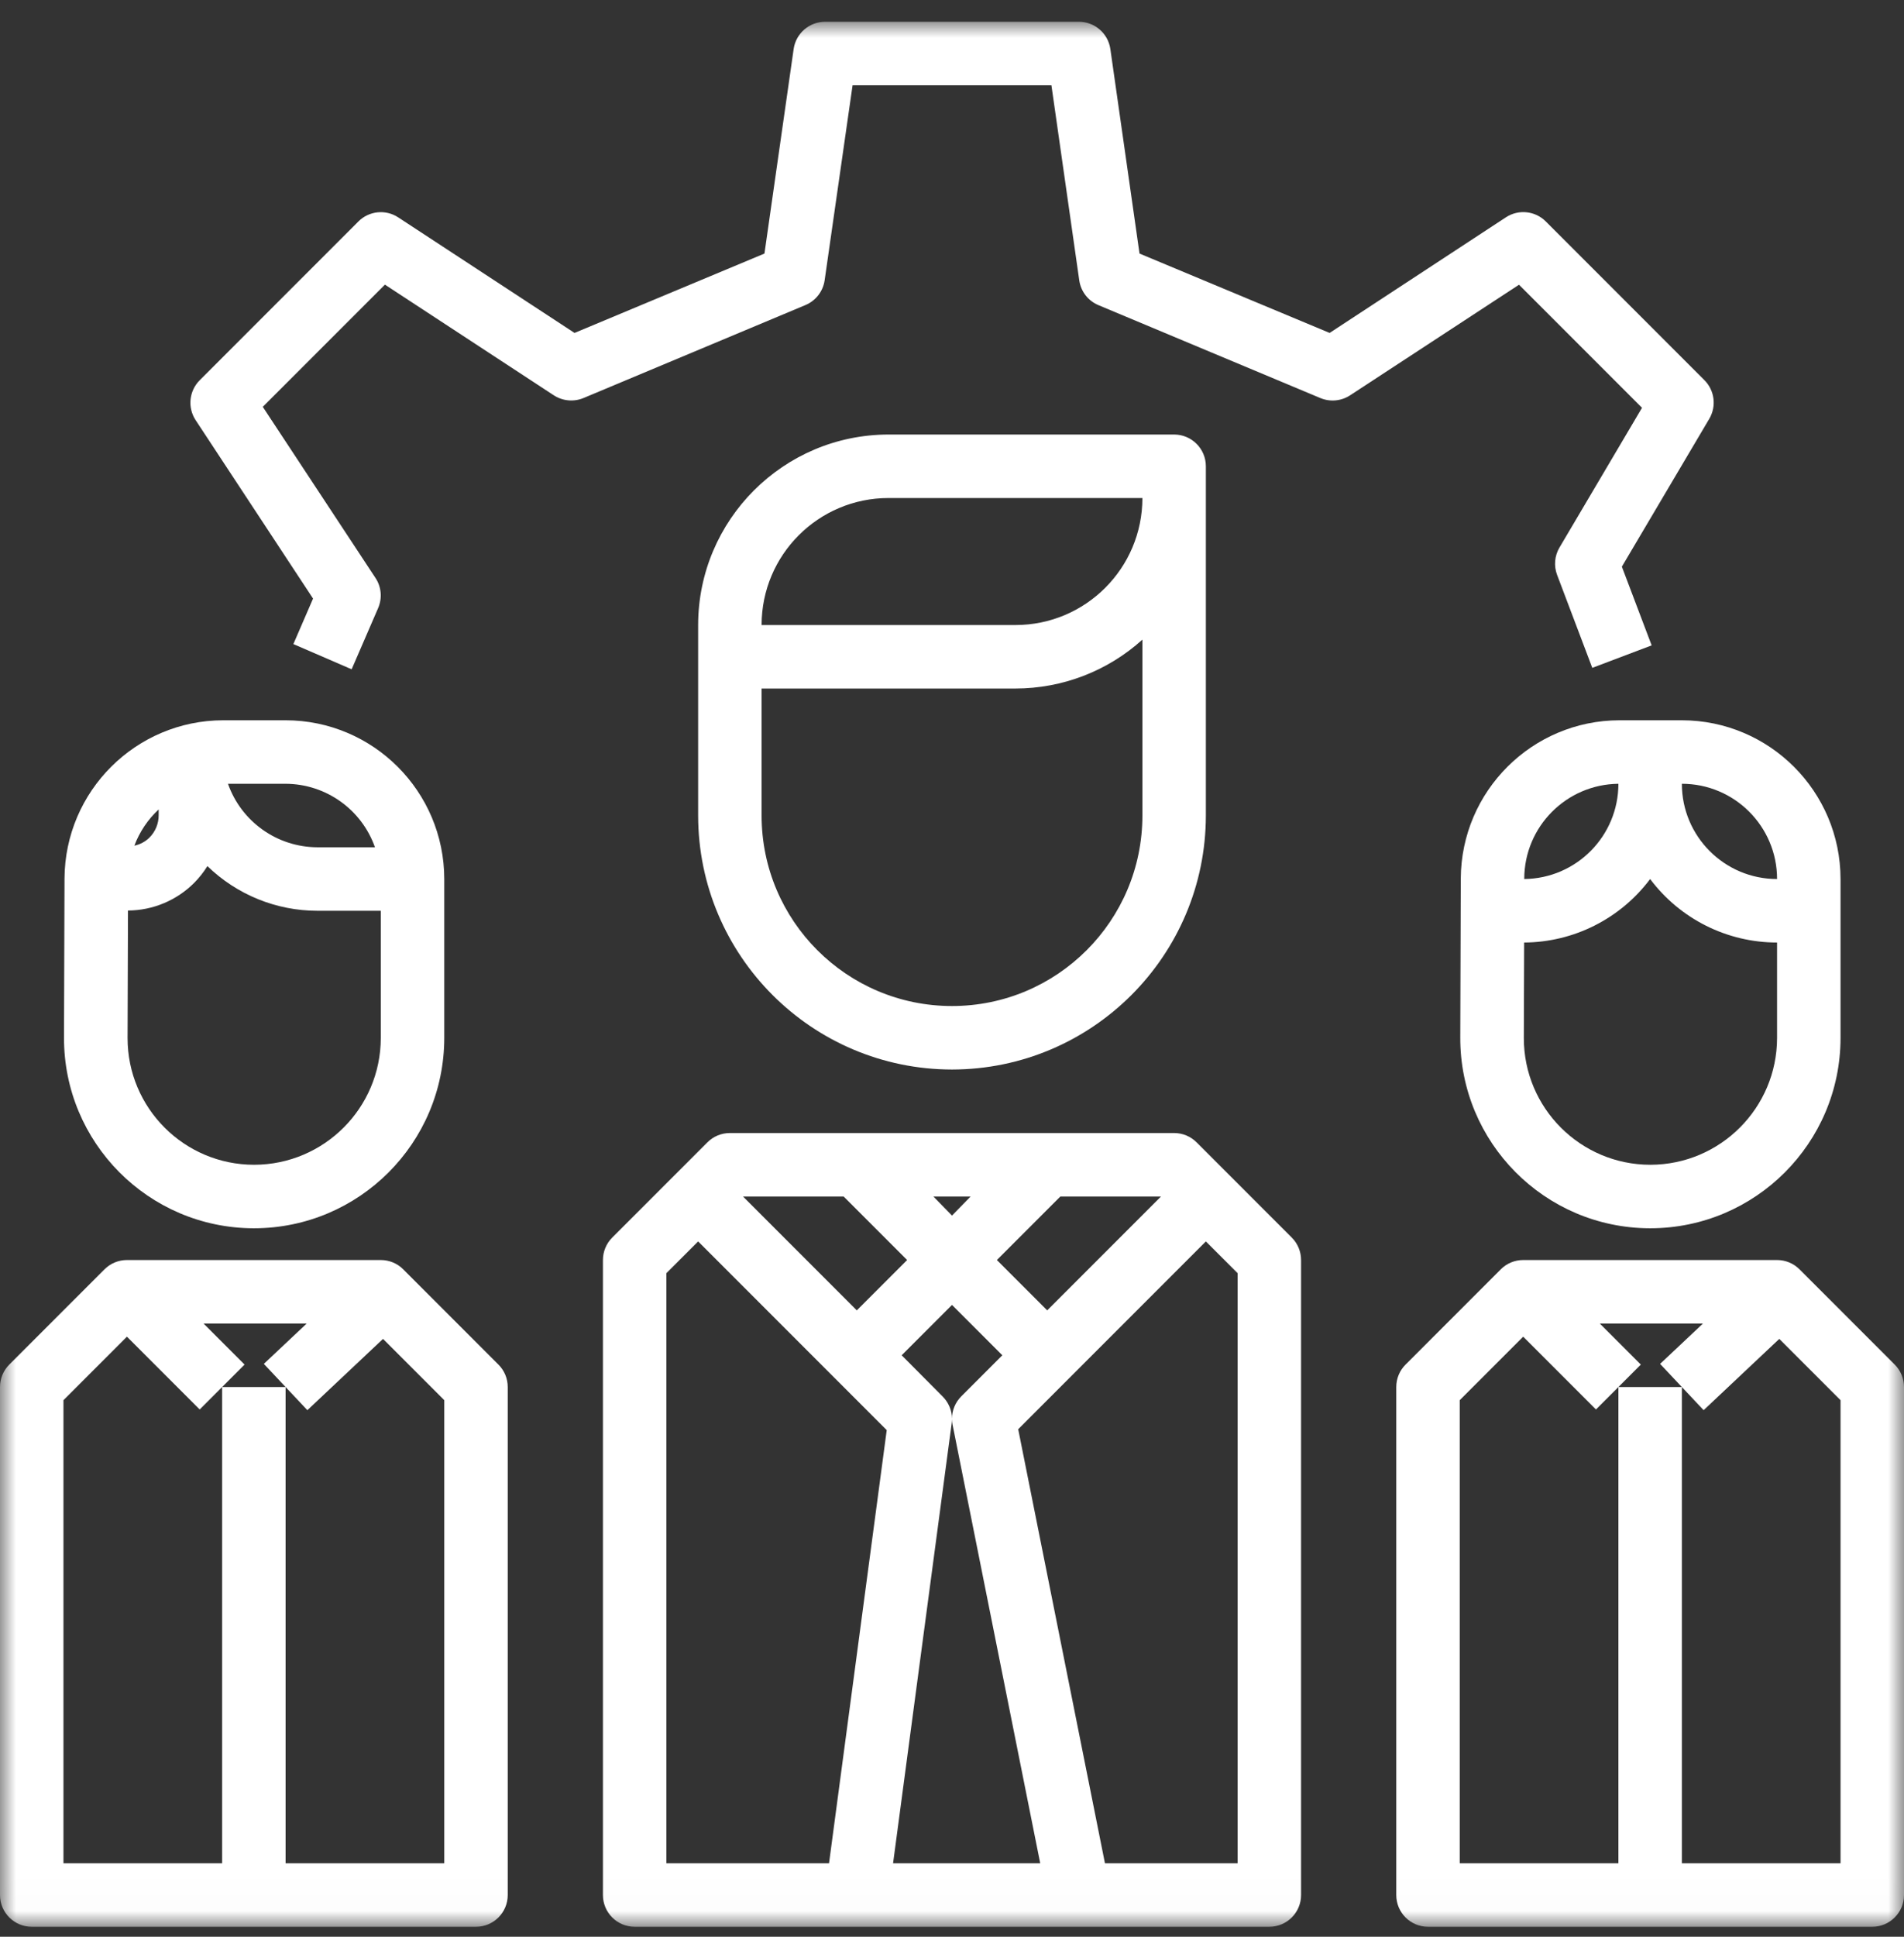 <?xml version="1.0" encoding="UTF-8"?>
<svg width="60px" height="61px" viewBox="0 0 60 61" version="1.1" xmlns="http://www.w3.org/2000/svg" xmlns:xlink="http://www.w3.org/1999/xlink">
    <rect x="0" y="0" width="60" height="61" fill="#333333" stroke="none"/>
    <!-- Generator: sketchtool 48.1 (47250) - http://www.bohemiancoding.com/sketch -->
    <title>75FBAB03-7181-4DE2-933B-9807FE5E8339</title>
    <desc>Created with sketchtool.</desc>
    <defs>
        <polygon id="path-1" points="0 0 60 0 60 59.99 0 59.99"></polygon>
    </defs>
    <g id="landing-page" stroke="none" stroke-width="1" fill="none" fill-rule="evenodd" transform="translate(-754, -3547)">
        <g id="proFleet" transform="translate(754, 3547.686)">
            <g id="Group-8">
                <mask id="mask-2" fill="white">
                    <use xlink:href="#path-1"></use>
                </mask>
                <g id="Clip-2"></g>
                <path d="M53.711,11.288 L48.711,6.288 C48.376,5.953 47.852,5.899 47.456,6.158 L41.9,9.8 L35.909,7.3 L34.99,0.858 C34.919,0.365 34.497,0 34,0 L26,0 C25.503,0 25.081,0.365 25.01,0.858 L24.09,7.3 L18.105,9.8 L12.548,6.16 C12.152,5.9 11.628,5.955 11.293,6.29 L6.293,11.29 C5.958,11.626 5.904,12.151 6.165,12.547 L9.865,18.167 L9.245,19.6 L11.081,20.394 L11.916,18.466 C12.05,18.156 12.019,17.799 11.833,17.518 L8.281,12.128 L12.13,8.279 L17.452,11.765 C17.73,11.945 18.08,11.978 18.387,11.851 L25.387,8.92 C25.71,8.783 25.938,8.486 25.987,8.139 L26.867,2 L33.133,2 L34.01,8.142 C34.059,8.49 34.286,8.786 34.61,8.923 L41.61,11.852 C41.917,11.979 42.266,11.947 42.544,11.766 L47.868,8.282 L51.744,12.158 L49.144,16.558 C48.989,16.819 48.961,17.136 49.068,17.42 L50.177,20.349 L52.048,19.641 L51.109,17.162 L53.864,12.504 C54.096,12.111 54.033,11.611 53.711,11.288 Z" id="Fill-1" fill="#FFFFFF" mask="url(#mask-2)"></path>
                <path d="M40.707,38.293 L37.707,35.293 C37.52,35.105 37.265,35 37,35 L23,35 C22.735,35 22.48,35.105 22.293,35.293 L19.293,38.293 C19.105,38.48 19,38.735 19,39 L19,59 C19,59.552 19.448,60 20,60 L40,60 C40.552,60 41,59.552 41,59 L41,39 C41,38.735 40.895,38.48 40.707,38.293 Z M33.414,37 L36.586,37 L33,40.586 L31.414,39 L33.414,37 Z M31.586,42 L30.293,43.293 C30.105,43.48 29.999,43.734 30,44 C29.998,43.737 29.892,43.486 29.707,43.3 L28.414,42 L30,40.414 L31.586,42 Z M30.586,37 L30,37.6 L29.414,37 L30.586,37 Z M26.586,37 L28.586,39 L27,40.586 L23.414,37 L26.586,37 Z M26.125,58 L21,58 L21,39.414 L22,38.414 L27.943,44.357 L26.125,58 Z M28.143,58 L29.991,44.132 C29.997,44.09 30,44.047 30,44.005 C30,44.069 30.007,44.133 30.02,44.196 L32.78,58 L28.143,58 Z M39,58 L34.82,58 L32.086,44.329 L33.707,42.707 L38,38.414 L39,39.414 L39,58 Z" id="Fill-3" fill="#FFFFFF" mask="url(#mask-2)"></path>
                <path d="M37,13 L28,13 C24.688,13.003 22.003,15.688 22,19 L22,25 C22.005,29.416 25.584,32.995 30,33 C34.416,32.995 37.995,29.416 38,25 L38,14 C38,13.448 37.552,13 37,13 Z M36,25 C36,28.314 33.314,31 30,31 C26.686,31 24,28.314 24,25 L24,21 L32,21 C33.478,20.999 34.904,20.451 36,19.46 L36,25 Z M32,19 L24,19 C24,16.791 25.791,15 28,15 L36,15 C36,17.209 34.209,19 32,19 Z" id="Fill-4" fill="#FFFFFF" mask="url(#mask-2)"></path>
                <path d="M59.707,42.293 L56.707,39.293 C56.52,39.105 56.265,39 56,39 L48,39 C47.735,39 47.48,39.105 47.293,39.293 L44.293,42.293 C44.105,42.48 44,42.735 44,43 L44,59 C44,59.552 44.448,60 45,60 L59,60 C59.552,60 60,59.552 60,59 L60,43 C60,42.735 59.895,42.48 59.707,42.293 Z M58,58 L53,58 L53,43 L51,43 L51,58 L46,58 L46,43.414 L48,41.414 L50.293,43.707 L51.707,42.293 L50.414,41 L53.665,41 L52.314,42.271 L53.686,43.729 L56.07,41.484 L58,43.414 L58,58 Z" id="Fill-5" fill="#FFFFFF" mask="url(#mask-2)"></path>
                <path d="M53,22 L51.033,22 C48.281,22.005 46.048,24.23 46.033,26.983 L46.017,31.99 C46.006,35.298 48.679,37.989 51.987,38 C51.993,38 52.001,38 52.007,38 C55.314,37.996 57.995,35.317 58,32.01 L58,27 C57.997,24.24 55.76,22.003 53,22 Z M48.033,26.99 C48.038,25.35 49.36,24.018 51,24 C51,25.644 49.677,26.982 48.033,27 L48.033,26.99 Z M56,32.007 C55.996,34.21 54.212,35.995 52.01,36 C49.807,36 48.02,34.214 48.02,32.01 C48.02,32.007 48.02,32.003 48.02,32 L48.03,29 C49.593,28.991 51.062,28.251 52,27 C52.944,28.259 54.426,29 56,29 L56,32.007 Z M53,24 C54.657,24 56,25.343 56,27 C54.343,27 53,25.657 53,24 Z" id="Fill-6" fill="#FFFFFF" mask="url(#mask-2)"></path>
                <path d="M15.707,42.293 L12.707,39.293 C12.52,39.105 12.265,39 12,39 L4,39 C3.735,39 3.481,39.105 3.293,39.293 L0.293,42.293 C0.105,42.48 0,42.735 0,43 L0,59 C0,59.552 0.448,60 1,60 L15,60 C15.552,60 16,59.552 16,59 L16,43 C16,42.735 15.895,42.48 15.707,42.293 Z M14,58 L9,58 L9,43 L7,43 L7,58 L2,58 L2,43.414 L4,41.414 L6.293,43.707 L7.707,42.293 L6.414,41 L9.665,41 L8.314,42.271 L9.686,43.729 L12.07,41.484 L14,43.414 L14,58 Z" id="Fill-7" fill="#FFFFFF" mask="url(#mask-2)"></path>
            </g>
            <path d="M9,22 L7.033,22 C4.281,22.005 2.048,24.23 2.033,26.983 L2.017,31.99 C2.006,35.298 4.679,37.989 7.987,38 C7.994,38 8.001,38 8.007,38 C11.314,37.996 13.995,35.317 14,32.01 L14,27 C13.997,24.24 11.76,22.003 9,22 Z M9,24 C10.267,24.005 11.394,24.805 11.816,26 L10,26 C8.733,25.995 7.606,25.195 7.184,24 L9,24 Z M5,24.808 L5,24.991 C5.001,25.257 4.895,25.512 4.705,25.699 C4.575,25.826 4.412,25.912 4.234,25.949 C4.398,25.514 4.66,25.124 5,24.808 Z M12,32.01 C11.995,34.212 10.212,35.995 8.01,36 C5.807,36 4.02,34.214 4.02,32.01 C4.02,32.007 4.02,32.003 4.02,32 L4.033,27.992 C4.816,27.988 5.566,27.674 6.119,27.121 C6.277,26.961 6.417,26.784 6.536,26.593 C7.464,27.494 8.706,27.999 10,28 L12,28 L12,32.01 Z" id="Fill-9" fill="#FFFFFF"></path>
        </g>
    </g>
</svg>